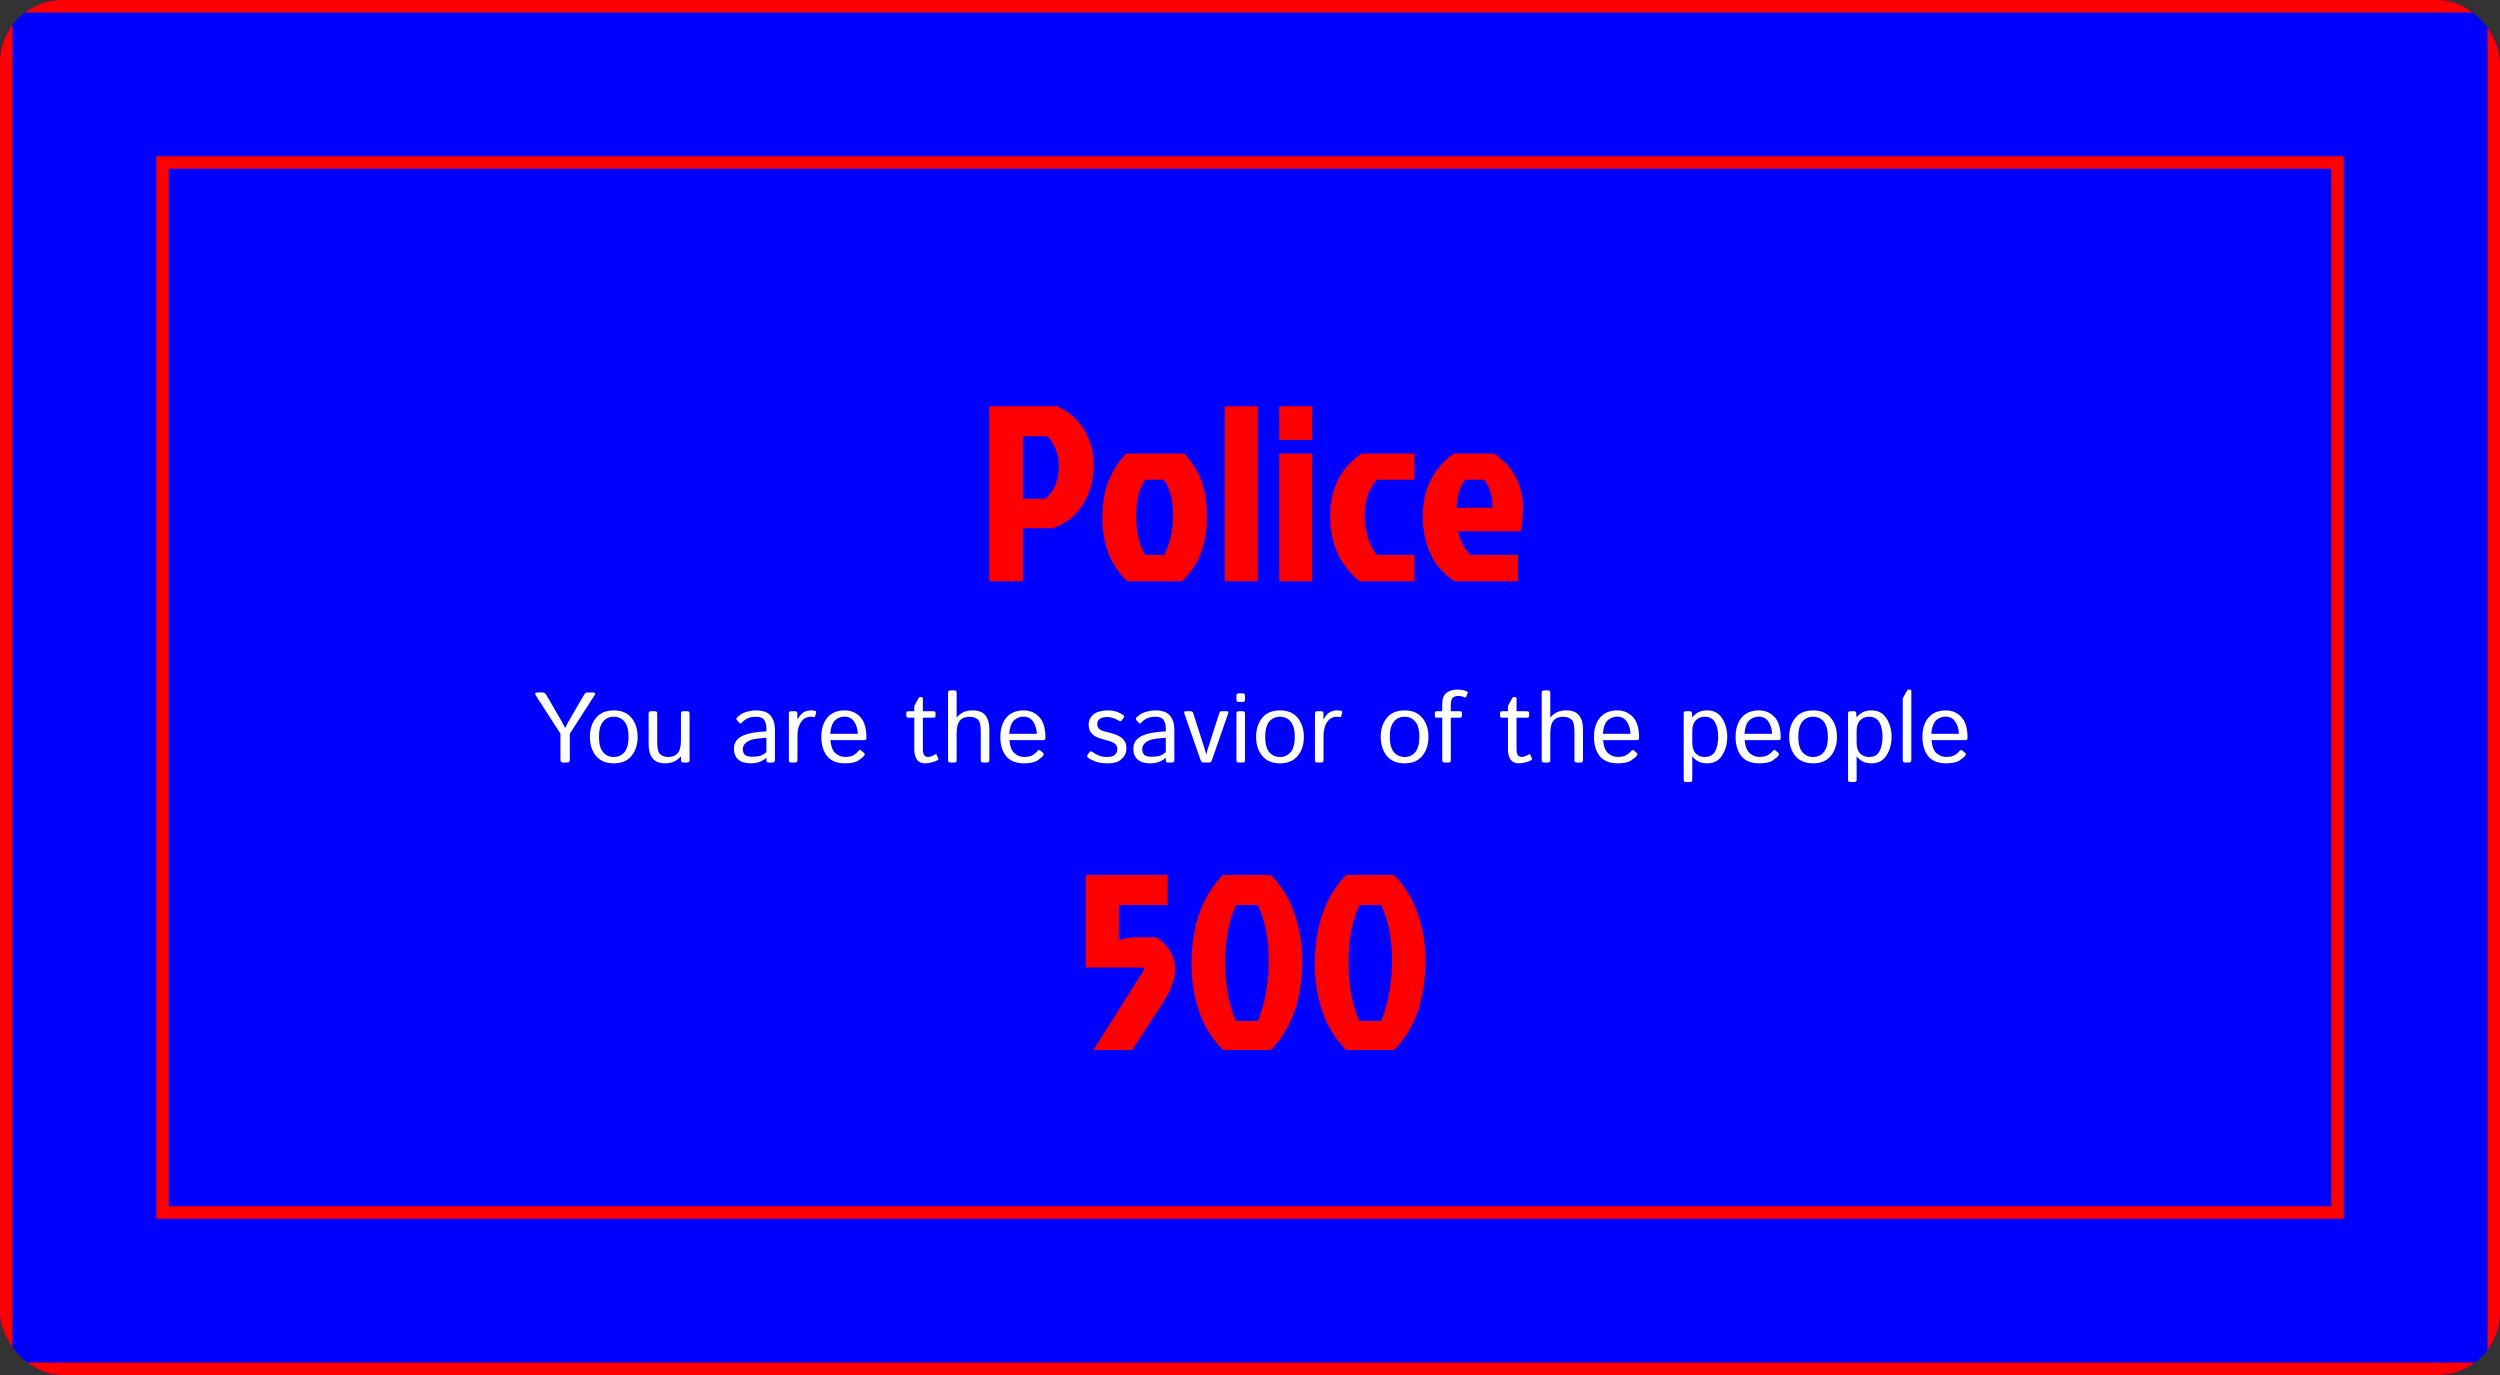 <svg width="400" height="220" viewBox="0 0 400 220" fill="none" xmlns="http://www.w3.org/2000/svg">
<rect x="0" y="0" width="400" height="220" fill="#333333" stroke="none"/>
<g clip-path="url(#clip0_12_86)">
<rect width="400" height="220" rx="10" fill="#0000FF"/>
<path d="M163.679 69.8V79.8H167.239C168.706 78.6 169.439 76.84 169.439 74.52C169.439 73.533 169.239 72.6 168.839 71.72C168.466 70.84 168.013 70.2 167.479 69.8H163.679ZM158.279 93V65H169.119C170.933 65.8 172.359 67.027 173.399 68.68C174.466 70.333 174.999 72.267 174.999 74.48C174.999 76.667 174.453 78.693 173.359 80.56C172.266 82.427 170.653 83.747 168.519 84.52H163.679V93H158.279ZM189.107 93H180.387C177.72 90.52 176.387 87.133 176.387 82.84C176.387 80.68 176.68 78.8 177.267 77.2C177.88 75.6 178.84 74.053 180.147 72.56H189.507C190.893 74.16 191.84 75.72 192.347 77.24C192.853 78.733 193.107 80.6 193.107 82.84C193.107 87.133 191.773 90.52 189.107 93ZM183.227 88.8H186.267C187.227 86.933 187.707 84.813 187.707 82.44C187.707 80.067 187.213 78.173 186.227 76.76H183.227C182.267 78.12 181.787 80.053 181.787 82.56C181.787 85.04 182.267 87.12 183.227 88.8ZM201.25 65V93H195.97V65H201.25ZM204.681 93V72.56H209.961V93H204.681ZM204.681 65H209.961V70.4H204.681V65ZM218.352 82.6C218.352 83.72 218.525 84.867 218.872 86.04C219.219 87.187 219.699 88.107 220.312 88.8H226.312V93H217.552C214.405 90.493 212.832 87.027 212.832 82.6C212.832 78.173 214.512 74.827 217.872 72.56H226.312V76.76H220.312C219.005 78.12 218.352 80.067 218.352 82.6ZM237.437 76.76H234.437C234.037 77.24 233.703 77.907 233.437 78.76C233.197 79.613 233.077 80.44 233.077 81.24H238.797C238.85 80.44 238.743 79.613 238.477 78.76C238.21 77.88 237.863 77.213 237.437 76.76ZM242.877 88.8V93H232.717C230.85 91.747 229.53 90.2 228.757 88.36C228.01 86.493 227.637 84.613 227.637 82.72C227.637 78.347 229.29 74.96 232.597 72.56H239.077C240.863 73.867 242.077 75.253 242.717 76.72C243.357 78.187 243.677 79.667 243.677 81.16C243.677 82.653 243.557 83.933 243.317 85H233.357C233.437 85.613 233.663 86.32 234.037 87.12C234.437 87.893 234.863 88.453 235.317 88.8H242.877Z" fill="#FF0000"/>
<path d="M85.758 111.312C85.534 110.969 85.604 110.797 85.969 110.797H86.844C87.073 110.797 87.26 110.924 87.406 111.18L89.391 114.594C89.609 114.969 89.797 115.297 89.953 115.578C90.109 115.854 90.26 116.148 90.406 116.461H90.438C90.583 116.148 90.734 115.854 90.891 115.578C91.047 115.297 91.234 114.969 91.453 114.594L93.438 111.18C93.583 110.924 93.771 110.797 94 110.797H94.875C95.24 110.797 95.31 110.969 95.086 111.312L91.172 117.391V121.57C91.172 121.857 91.042 122 90.781 122H90.062C89.802 122 89.672 121.857 89.672 121.57V117.391L85.758 111.312ZM94.383 117.898C94.383 116.674 94.706 115.664 95.352 114.867C96.003 114.065 96.953 113.664 98.203 113.664C99.453 113.664 100.401 114.065 101.047 114.867C101.698 115.664 102.023 116.674 102.023 117.898C102.023 119.122 101.698 120.135 101.047 120.938C100.401 121.734 99.453 122.133 98.203 122.133C96.953 122.133 96.003 121.734 95.352 120.938C94.706 120.135 94.383 119.122 94.383 117.898ZM95.836 117.898C95.836 118.992 96.052 119.802 96.484 120.328C96.917 120.854 97.49 121.117 98.203 121.117C98.917 121.117 99.49 120.854 99.922 120.328C100.354 119.802 100.57 118.992 100.57 117.898C100.57 116.805 100.354 115.995 99.922 115.469C99.49 114.943 98.917 114.68 98.203 114.68C97.49 114.68 96.917 114.943 96.484 115.469C96.052 115.995 95.836 116.805 95.836 117.898ZM103.781 119.141V114.148C103.781 113.914 103.898 113.797 104.133 113.797H104.805C105.039 113.797 105.156 113.914 105.156 114.148V118.766C105.156 119.786 105.326 120.435 105.664 120.711C106.003 120.982 106.422 121.117 106.922 121.117C107.578 121.117 108.081 120.917 108.43 120.516C108.779 120.109 108.953 119.417 108.953 118.438V114.148C108.953 113.914 109.07 113.797 109.305 113.797H109.977C110.211 113.797 110.328 113.914 110.328 114.148V121.648C110.328 121.883 110.211 122 109.977 122H109.32C109.086 122 108.969 121.883 108.969 121.648V121.023H108.938C108.599 121.398 108.234 121.677 107.844 121.859C107.453 122.042 106.977 122.133 106.414 122.133C105.503 122.133 104.836 121.867 104.414 121.336C103.992 120.799 103.781 120.068 103.781 119.141ZM117.43 119.812C117.43 118.885 117.862 118.206 118.727 117.773C119.596 117.341 120.893 117.089 122.617 117.016V116.484C122.617 115.995 122.505 115.573 122.281 115.219C122.062 114.859 121.625 114.68 120.969 114.68C120.552 114.68 120.219 114.721 119.969 114.805C119.719 114.883 119.49 114.99 119.281 115.125C119.078 115.255 118.883 115.424 118.695 115.633C118.555 115.789 118.422 115.797 118.297 115.656L117.891 115.188C117.776 115.057 117.815 114.901 118.008 114.719C118.284 114.458 118.552 114.263 118.812 114.133C119.073 114.003 119.396 113.893 119.781 113.805C120.172 113.711 120.568 113.664 120.969 113.664C122.057 113.664 122.833 113.945 123.297 114.508C123.76 115.065 123.992 115.831 123.992 116.805V121.648C123.992 121.883 123.875 122 123.641 122H122.938C122.734 122 122.633 121.883 122.633 121.648V121.266H122.617C122.206 121.589 121.802 121.815 121.406 121.945C121.016 122.07 120.578 122.133 120.094 122.133C119.24 122.133 118.581 121.93 118.117 121.523C117.659 121.112 117.43 120.542 117.43 119.812ZM118.852 119.844C118.852 120.167 118.919 120.427 119.055 120.625C119.19 120.818 119.378 120.943 119.617 121C119.857 121.052 120.107 121.078 120.367 121.078C120.768 121.078 121.148 121.039 121.508 120.961C121.867 120.883 122.237 120.677 122.617 120.344V118.039C121.565 118.117 120.815 118.214 120.367 118.328C119.919 118.438 119.555 118.63 119.273 118.906C118.992 119.177 118.852 119.49 118.852 119.844ZM126.57 122C126.336 122 126.219 121.883 126.219 121.648V114.148C126.219 113.914 126.336 113.797 126.57 113.797H127.227C127.461 113.797 127.578 113.914 127.578 114.148V115.086H127.609C127.859 114.617 128.154 114.263 128.492 114.023C128.831 113.784 129.253 113.664 129.758 113.664C130.091 113.664 130.326 113.693 130.461 113.75C130.581 113.797 130.625 113.875 130.594 113.984L130.414 114.625C130.388 114.719 130.32 114.755 130.211 114.734C130.029 114.698 129.857 114.68 129.695 114.68C129.086 114.68 128.583 114.956 128.188 115.508C127.792 116.055 127.594 116.802 127.594 117.75V121.648C127.594 121.883 127.477 122 127.242 122H126.57ZM131.414 117.898C131.414 116.607 131.737 115.578 132.383 114.812C133.029 114.047 133.953 113.664 135.156 113.664C136.156 113.664 136.984 114.016 137.641 114.719C138.302 115.417 138.633 116.534 138.633 118.07C138.633 118.305 138.526 118.422 138.312 118.422H132.867C132.956 119.427 133.227 120.128 133.68 120.523C134.133 120.914 134.646 121.109 135.219 121.109C135.823 121.109 136.286 121.008 136.609 120.805C136.932 120.602 137.169 120.401 137.32 120.203C137.487 119.984 137.648 119.943 137.805 120.078L138.266 120.477C138.385 120.581 138.385 120.724 138.266 120.906C138.167 121.057 137.883 121.299 137.414 121.633C136.951 121.966 136.219 122.133 135.219 122.133C133.917 122.133 132.956 121.75 132.336 120.984C131.721 120.219 131.414 119.19 131.414 117.898ZM132.836 117.406H137.25C137.229 116.677 137.042 116.039 136.688 115.492C136.333 114.94 135.812 114.664 135.125 114.664C134.521 114.664 134.008 114.867 133.586 115.273C133.164 115.674 132.914 116.385 132.836 117.406ZM145.367 114.828C145.133 114.828 145.016 114.737 145.016 114.555V114.07C145.016 113.888 145.133 113.797 145.367 113.797H146.289V113.094C146.289 112.99 146.315 112.891 146.367 112.797L146.914 111.805C147.013 111.622 147.094 111.531 147.156 111.531H147.43C147.586 111.531 147.664 111.622 147.664 111.805V113.797H149.328C149.562 113.797 149.68 113.888 149.68 114.07V114.555C149.68 114.737 149.562 114.828 149.328 114.828H147.664V119.805C147.664 120.352 147.745 120.708 147.906 120.875C148.073 121.036 148.271 121.117 148.5 121.117C148.677 121.117 148.888 121.065 149.133 120.961C149.383 120.857 149.555 120.768 149.648 120.695C149.742 120.622 149.815 120.646 149.867 120.766L150.125 121.367C150.167 121.471 150.135 121.555 150.031 121.617C149.828 121.737 149.531 121.854 149.141 121.969C148.75 122.078 148.359 122.133 147.969 122.133C147.427 122.133 147.01 121.938 146.719 121.547C146.432 121.156 146.289 120.604 146.289 119.891V114.828H145.367ZM152.039 122C151.805 122 151.688 121.883 151.688 121.648V110.82C151.688 110.586 151.805 110.469 152.039 110.469H152.711C152.945 110.469 153.062 110.586 153.062 110.82V114.305C153.062 114.461 153.057 114.617 153.047 114.773H153.078C153.417 114.398 153.781 114.12 154.172 113.938C154.562 113.755 155.049 113.664 155.633 113.664C156.581 113.664 157.26 113.932 157.672 114.469C158.089 115 158.297 115.729 158.297 116.656V121.648C158.297 121.883 158.18 122 157.945 122H157.273C157.039 122 156.922 121.883 156.922 121.648V117.031C156.922 116.01 156.753 115.365 156.414 115.094C156.076 114.818 155.646 114.68 155.125 114.68C154.448 114.68 153.935 114.883 153.586 115.289C153.237 115.69 153.062 116.38 153.062 117.359V121.648C153.062 121.883 152.945 122 152.711 122H152.039ZM160.055 117.898C160.055 116.607 160.378 115.578 161.023 114.812C161.669 114.047 162.594 113.664 163.797 113.664C164.797 113.664 165.625 114.016 166.281 114.719C166.943 115.417 167.273 116.534 167.273 118.07C167.273 118.305 167.167 118.422 166.953 118.422H161.508C161.596 119.427 161.867 120.128 162.32 120.523C162.773 120.914 163.286 121.109 163.859 121.109C164.464 121.109 164.927 121.008 165.25 120.805C165.573 120.602 165.81 120.401 165.961 120.203C166.128 119.984 166.289 119.943 166.445 120.078L166.906 120.477C167.026 120.581 167.026 120.724 166.906 120.906C166.807 121.057 166.523 121.299 166.055 121.633C165.591 121.966 164.859 122.133 163.859 122.133C162.557 122.133 161.596 121.75 160.977 120.984C160.362 120.219 160.055 119.19 160.055 117.898ZM161.477 117.406H165.891C165.87 116.677 165.682 116.039 165.328 115.492C164.974 114.94 164.453 114.664 163.766 114.664C163.161 114.664 162.648 114.867 162.227 115.273C161.805 115.674 161.555 116.385 161.477 117.406ZM174.086 121.234C173.924 121.083 173.891 120.943 173.984 120.812L174.336 120.32C174.451 120.164 174.62 120.172 174.844 120.344C175.151 120.578 175.492 120.766 175.867 120.906C176.247 121.047 176.68 121.117 177.164 121.117C177.451 121.117 177.706 121.083 177.93 121.016C178.154 120.943 178.349 120.81 178.516 120.617C178.688 120.424 178.773 120.167 178.773 119.844C178.773 119.656 178.732 119.479 178.648 119.312C178.57 119.146 178.445 119.013 178.273 118.914C178.107 118.81 177.943 118.729 177.781 118.672C177.516 118.573 177.25 118.492 176.984 118.43C176.724 118.362 176.38 118.26 175.953 118.125C175.667 118.036 175.396 117.911 175.141 117.75C174.885 117.583 174.661 117.359 174.469 117.078C174.281 116.797 174.188 116.409 174.188 115.914C174.188 115.409 174.341 114.974 174.648 114.609C174.956 114.245 175.341 113.997 175.805 113.867C176.268 113.732 176.719 113.664 177.156 113.664C177.802 113.664 178.32 113.74 178.711 113.891C179.107 114.036 179.448 114.211 179.734 114.414C179.901 114.534 179.924 114.672 179.805 114.828L179.453 115.297C179.344 115.448 179.174 115.443 178.945 115.281C178.753 115.146 178.479 115.018 178.125 114.898C177.771 114.779 177.461 114.719 177.195 114.719C176.867 114.719 176.586 114.755 176.352 114.828C176.117 114.901 175.927 115.026 175.781 115.203C175.635 115.38 175.562 115.589 175.562 115.828C175.562 116.01 175.591 116.174 175.648 116.32C175.706 116.461 175.812 116.591 175.969 116.711C176.125 116.831 176.344 116.927 176.625 117C177.062 117.115 177.461 117.219 177.82 117.312C178.185 117.406 178.513 117.521 178.805 117.656C179.185 117.833 179.477 118.029 179.68 118.242C179.888 118.456 180.031 118.688 180.109 118.938C180.188 119.182 180.227 119.456 180.227 119.758C180.227 120.315 180.06 120.786 179.727 121.172C179.398 121.557 179.031 121.815 178.625 121.945C178.219 122.07 177.729 122.133 177.156 122.133C176.38 122.133 175.714 122.023 175.156 121.805C174.604 121.581 174.247 121.391 174.086 121.234ZM181.336 119.812C181.336 118.885 181.768 118.206 182.633 117.773C183.503 117.341 184.799 117.089 186.523 117.016V116.484C186.523 115.995 186.411 115.573 186.188 115.219C185.969 114.859 185.531 114.68 184.875 114.68C184.458 114.68 184.125 114.721 183.875 114.805C183.625 114.883 183.396 114.99 183.188 115.125C182.984 115.255 182.789 115.424 182.602 115.633C182.461 115.789 182.328 115.797 182.203 115.656L181.797 115.188C181.682 115.057 181.721 114.901 181.914 114.719C182.19 114.458 182.458 114.263 182.719 114.133C182.979 114.003 183.302 113.893 183.688 113.805C184.078 113.711 184.474 113.664 184.875 113.664C185.964 113.664 186.74 113.945 187.203 114.508C187.667 115.065 187.898 115.831 187.898 116.805V121.648C187.898 121.883 187.781 122 187.547 122H186.844C186.641 122 186.539 121.883 186.539 121.648V121.266H186.523C186.112 121.589 185.708 121.815 185.312 121.945C184.922 122.07 184.484 122.133 184 122.133C183.146 122.133 182.487 121.93 182.023 121.523C181.565 121.112 181.336 120.542 181.336 119.812ZM182.758 119.844C182.758 120.167 182.826 120.427 182.961 120.625C183.096 120.818 183.284 120.943 183.523 121C183.763 121.052 184.013 121.078 184.273 121.078C184.674 121.078 185.055 121.039 185.414 120.961C185.773 120.883 186.143 120.677 186.523 120.344V118.039C185.471 118.117 184.721 118.214 184.273 118.328C183.826 118.438 183.461 118.63 183.18 118.906C182.898 119.177 182.758 119.49 182.758 119.844ZM189.5 114.18C189.411 113.924 189.482 113.797 189.711 113.797H190.562C190.729 113.797 190.846 113.898 190.914 114.102L192.57 119.258C192.706 119.68 192.797 119.971 192.844 120.133C192.896 120.289 192.943 120.484 192.984 120.719H193.016C193.057 120.484 193.102 120.289 193.148 120.133C193.201 119.971 193.294 119.68 193.43 119.258L195.086 114.102C195.154 113.898 195.271 113.797 195.438 113.797H196.289C196.518 113.797 196.589 113.924 196.5 114.18L193.938 121.523C193.828 121.841 193.688 122 193.516 122H192.484C192.312 122 192.172 121.841 192.062 121.523L189.5 114.18ZM198.18 122C197.945 122 197.828 121.883 197.828 121.648V114.148C197.828 113.914 197.945 113.797 198.18 113.797H198.852C199.086 113.797 199.203 113.914 199.203 114.148V121.648C199.203 121.883 199.086 122 198.852 122H198.18ZM198.18 112.312C197.945 112.312 197.828 112.195 197.828 111.961V111.289C197.828 111.055 197.945 110.938 198.18 110.938H198.852C199.086 110.938 199.203 111.055 199.203 111.289V111.961C199.203 112.195 199.086 112.312 198.852 112.312H198.18ZM200.977 117.898C200.977 116.674 201.299 115.664 201.945 114.867C202.596 114.065 203.547 113.664 204.797 113.664C206.047 113.664 206.995 114.065 207.641 114.867C208.292 115.664 208.617 116.674 208.617 117.898C208.617 119.122 208.292 120.135 207.641 120.938C206.995 121.734 206.047 122.133 204.797 122.133C203.547 122.133 202.596 121.734 201.945 120.938C201.299 120.135 200.977 119.122 200.977 117.898ZM202.43 117.898C202.43 118.992 202.646 119.802 203.078 120.328C203.51 120.854 204.083 121.117 204.797 121.117C205.51 121.117 206.083 120.854 206.516 120.328C206.948 119.802 207.164 118.992 207.164 117.898C207.164 116.805 206.948 115.995 206.516 115.469C206.083 114.943 205.51 114.68 204.797 114.68C204.083 114.68 203.51 114.943 203.078 115.469C202.646 115.995 202.43 116.805 202.43 117.898ZM210.742 122C210.508 122 210.391 121.883 210.391 121.648V114.148C210.391 113.914 210.508 113.797 210.742 113.797H211.398C211.633 113.797 211.75 113.914 211.75 114.148V115.086H211.781C212.031 114.617 212.326 114.263 212.664 114.023C213.003 113.784 213.424 113.664 213.93 113.664C214.263 113.664 214.497 113.693 214.633 113.75C214.753 113.797 214.797 113.875 214.766 113.984L214.586 114.625C214.56 114.719 214.492 114.755 214.383 114.734C214.201 114.698 214.029 114.68 213.867 114.68C213.258 114.68 212.755 114.956 212.359 115.508C211.964 116.055 211.766 116.802 211.766 117.75V121.648C211.766 121.883 211.648 122 211.414 122H210.742ZM220.914 117.898C220.914 116.674 221.237 115.664 221.883 114.867C222.534 114.065 223.484 113.664 224.734 113.664C225.984 113.664 226.932 114.065 227.578 114.867C228.229 115.664 228.555 116.674 228.555 117.898C228.555 119.122 228.229 120.135 227.578 120.938C226.932 121.734 225.984 122.133 224.734 122.133C223.484 122.133 222.534 121.734 221.883 120.938C221.237 120.135 220.914 119.122 220.914 117.898ZM222.367 117.898C222.367 118.992 222.583 119.802 223.016 120.328C223.448 120.854 224.021 121.117 224.734 121.117C225.448 121.117 226.021 120.854 226.453 120.328C226.885 119.802 227.102 118.992 227.102 117.898C227.102 116.805 226.885 115.995 226.453 115.469C226.021 114.943 225.448 114.68 224.734 114.68C224.021 114.68 223.448 114.943 223.016 115.469C222.583 115.995 222.367 116.805 222.367 117.898ZM229.922 114.828C229.688 114.828 229.57 114.737 229.57 114.555V114.07C229.57 113.888 229.688 113.797 229.922 113.797H230.758V112.633C230.758 111.763 230.992 111.164 231.461 110.836C231.93 110.503 232.466 110.336 233.07 110.336C233.43 110.336 233.719 110.354 233.938 110.391C234.161 110.427 234.424 110.508 234.727 110.633C234.841 110.68 234.875 110.763 234.828 110.883L234.586 111.5C234.544 111.604 234.453 111.625 234.312 111.562C234.198 111.51 234.057 111.464 233.891 111.422C233.724 111.375 233.544 111.352 233.352 111.352C232.919 111.352 232.607 111.456 232.414 111.664C232.227 111.872 232.133 112.271 232.133 112.859V113.797H233.562C233.797 113.797 233.914 113.888 233.914 114.07V114.555C233.914 114.737 233.797 114.828 233.562 114.828H232.133V121.648C232.133 121.883 232.016 122 231.781 122H231.109C230.875 122 230.758 121.883 230.758 121.648V114.828H229.922ZM240.352 114.828C240.117 114.828 240 114.737 240 114.555V114.07C240 113.888 240.117 113.797 240.352 113.797H241.273V113.094C241.273 112.99 241.299 112.891 241.352 112.797L241.898 111.805C241.997 111.622 242.078 111.531 242.141 111.531H242.414C242.57 111.531 242.648 111.622 242.648 111.805V113.797H244.312C244.547 113.797 244.664 113.888 244.664 114.07V114.555C244.664 114.737 244.547 114.828 244.312 114.828H242.648V119.805C242.648 120.352 242.729 120.708 242.891 120.875C243.057 121.036 243.255 121.117 243.484 121.117C243.661 121.117 243.872 121.065 244.117 120.961C244.367 120.857 244.539 120.768 244.633 120.695C244.727 120.622 244.799 120.646 244.852 120.766L245.109 121.367C245.151 121.471 245.12 121.555 245.016 121.617C244.812 121.737 244.516 121.854 244.125 121.969C243.734 122.078 243.344 122.133 242.953 122.133C242.411 122.133 241.995 121.938 241.703 121.547C241.417 121.156 241.273 120.604 241.273 119.891V114.828H240.352ZM247.023 122C246.789 122 246.672 121.883 246.672 121.648V110.82C246.672 110.586 246.789 110.469 247.023 110.469H247.695C247.93 110.469 248.047 110.586 248.047 110.82V114.305C248.047 114.461 248.042 114.617 248.031 114.773H248.062C248.401 114.398 248.766 114.12 249.156 113.938C249.547 113.755 250.034 113.664 250.617 113.664C251.565 113.664 252.245 113.932 252.656 114.469C253.073 115 253.281 115.729 253.281 116.656V121.648C253.281 121.883 253.164 122 252.93 122H252.258C252.023 122 251.906 121.883 251.906 121.648V117.031C251.906 116.01 251.737 115.365 251.398 115.094C251.06 114.818 250.63 114.68 250.109 114.68C249.432 114.68 248.919 114.883 248.57 115.289C248.221 115.69 248.047 116.38 248.047 117.359V121.648C248.047 121.883 247.93 122 247.695 122H247.023ZM255.039 117.898C255.039 116.607 255.362 115.578 256.008 114.812C256.654 114.047 257.578 113.664 258.781 113.664C259.781 113.664 260.609 114.016 261.266 114.719C261.927 115.417 262.258 116.534 262.258 118.07C262.258 118.305 262.151 118.422 261.938 118.422H256.492C256.581 119.427 256.852 120.128 257.305 120.523C257.758 120.914 258.271 121.109 258.844 121.109C259.448 121.109 259.911 121.008 260.234 120.805C260.557 120.602 260.794 120.401 260.945 120.203C261.112 119.984 261.273 119.943 261.43 120.078L261.891 120.477C262.01 120.581 262.01 120.724 261.891 120.906C261.792 121.057 261.508 121.299 261.039 121.633C260.576 121.966 259.844 122.133 258.844 122.133C257.542 122.133 256.581 121.75 255.961 120.984C255.346 120.219 255.039 119.19 255.039 117.898ZM256.461 117.406H260.875C260.854 116.677 260.667 116.039 260.312 115.492C259.958 114.94 259.438 114.664 258.75 114.664C258.146 114.664 257.633 114.867 257.211 115.273C256.789 115.674 256.539 116.385 256.461 117.406ZM269.742 125.125C269.508 125.125 269.391 125.008 269.391 124.773V114.148C269.391 113.914 269.508 113.797 269.742 113.797H270.398C270.586 113.797 270.688 113.914 270.703 114.148L270.75 114.773H270.766C271.052 114.43 271.375 114.159 271.734 113.961C272.094 113.763 272.573 113.664 273.172 113.664C274.214 113.664 275.005 114.091 275.547 114.945C276.089 115.794 276.359 116.779 276.359 117.898C276.359 119.018 276.089 120.005 275.547 120.859C275.005 121.708 274.214 122.133 273.172 122.133C272.573 122.133 272.094 122.034 271.734 121.836C271.375 121.638 271.052 121.367 270.766 121.023H270.75C270.76 121.18 270.766 121.339 270.766 121.5V124.773C270.766 125.008 270.648 125.125 270.414 125.125H269.742ZM270.766 118.797C270.766 119.578 270.951 120.161 271.32 120.547C271.695 120.927 272.164 121.117 272.727 121.117C273.518 121.117 274.078 120.82 274.406 120.227C274.74 119.633 274.906 118.857 274.906 117.898C274.906 116.94 274.74 116.164 274.406 115.57C274.078 114.977 273.518 114.68 272.727 114.68C272.164 114.68 271.695 114.872 271.32 115.258C270.951 115.638 270.766 116.219 270.766 117V118.797ZM277.695 117.898C277.695 116.607 278.018 115.578 278.664 114.812C279.31 114.047 280.234 113.664 281.438 113.664C282.438 113.664 283.266 114.016 283.922 114.719C284.583 115.417 284.914 116.534 284.914 118.07C284.914 118.305 284.807 118.422 284.594 118.422H279.148C279.237 119.427 279.508 120.128 279.961 120.523C280.414 120.914 280.927 121.109 281.5 121.109C282.104 121.109 282.568 121.008 282.891 120.805C283.214 120.602 283.451 120.401 283.602 120.203C283.768 119.984 283.93 119.943 284.086 120.078L284.547 120.477C284.667 120.581 284.667 120.724 284.547 120.906C284.448 121.057 284.164 121.299 283.695 121.633C283.232 121.966 282.5 122.133 281.5 122.133C280.198 122.133 279.237 121.75 278.617 120.984C278.003 120.219 277.695 119.19 277.695 117.898ZM279.117 117.406H283.531C283.51 116.677 283.323 116.039 282.969 115.492C282.615 114.94 282.094 114.664 281.406 114.664C280.802 114.664 280.289 114.867 279.867 115.273C279.445 115.674 279.195 116.385 279.117 117.406ZM286.273 117.898C286.273 116.674 286.596 115.664 287.242 114.867C287.893 114.065 288.844 113.664 290.094 113.664C291.344 113.664 292.292 114.065 292.938 114.867C293.589 115.664 293.914 116.674 293.914 117.898C293.914 119.122 293.589 120.135 292.938 120.938C292.292 121.734 291.344 122.133 290.094 122.133C288.844 122.133 287.893 121.734 287.242 120.938C286.596 120.135 286.273 119.122 286.273 117.898ZM287.727 117.898C287.727 118.992 287.943 119.802 288.375 120.328C288.807 120.854 289.38 121.117 290.094 121.117C290.807 121.117 291.38 120.854 291.812 120.328C292.245 119.802 292.461 118.992 292.461 117.898C292.461 116.805 292.245 115.995 291.812 115.469C291.38 114.943 290.807 114.68 290.094 114.68C289.38 114.68 288.807 114.943 288.375 115.469C287.943 115.995 287.727 116.805 287.727 117.898ZM296.039 125.125C295.805 125.125 295.688 125.008 295.688 124.773V114.148C295.688 113.914 295.805 113.797 296.039 113.797H296.695C296.883 113.797 296.984 113.914 297 114.148L297.047 114.773H297.062C297.349 114.43 297.672 114.159 298.031 113.961C298.391 113.763 298.87 113.664 299.469 113.664C300.51 113.664 301.302 114.091 301.844 114.945C302.385 115.794 302.656 116.779 302.656 117.898C302.656 119.018 302.385 120.005 301.844 120.859C301.302 121.708 300.51 122.133 299.469 122.133C298.87 122.133 298.391 122.034 298.031 121.836C297.672 121.638 297.349 121.367 297.062 121.023H297.047C297.057 121.18 297.062 121.339 297.062 121.5V124.773C297.062 125.008 296.945 125.125 296.711 125.125H296.039ZM297.062 118.797C297.062 119.578 297.247 120.161 297.617 120.547C297.992 120.927 298.461 121.117 299.023 121.117C299.815 121.117 300.375 120.82 300.703 120.227C301.036 119.633 301.203 118.857 301.203 117.898C301.203 116.94 301.036 116.164 300.703 115.57C300.375 114.977 299.815 114.68 299.023 114.68C298.461 114.68 297.992 114.872 297.617 115.258C297.247 115.638 297.062 116.219 297.062 117V118.797ZM304.789 122C304.555 122 304.438 121.883 304.438 121.648V111.898C304.438 111.794 304.464 111.695 304.516 111.602L305.062 110.609C305.161 110.427 305.242 110.336 305.305 110.336H305.578C305.734 110.336 305.812 110.427 305.812 110.609V121.648C305.812 121.883 305.695 122 305.461 122H304.789ZM307.586 117.898C307.586 116.607 307.909 115.578 308.555 114.812C309.201 114.047 310.125 113.664 311.328 113.664C312.328 113.664 313.156 114.016 313.812 114.719C314.474 115.417 314.805 116.534 314.805 118.07C314.805 118.305 314.698 118.422 314.484 118.422H309.039C309.128 119.427 309.398 120.128 309.852 120.523C310.305 120.914 310.818 121.109 311.391 121.109C311.995 121.109 312.458 121.008 312.781 120.805C313.104 120.602 313.341 120.401 313.492 120.203C313.659 119.984 313.82 119.943 313.977 120.078L314.438 120.477C314.557 120.581 314.557 120.724 314.438 120.906C314.339 121.057 314.055 121.299 313.586 121.633C313.122 121.966 312.391 122.133 311.391 122.133C310.089 122.133 309.128 121.75 308.508 120.984C307.893 120.219 307.586 119.19 307.586 117.898ZM309.008 117.406H313.422C313.401 116.677 313.214 116.039 312.859 115.492C312.505 114.94 311.984 114.664 311.297 114.664C310.693 114.664 310.18 114.867 309.758 115.273C309.336 115.674 309.086 116.385 309.008 117.406Z" fill="white"/>
<path d="M181.986 149.96H185.026C187.026 151.32 188.026 153.053 188.026 155.16C188.026 156.44 187.573 157.867 186.666 159.44C186.4 159.92 185.933 160.667 185.266 161.68L181.146 168H174.946L183.066 155.16L182.946 154.8H173.706V140H186.826V144.8H179.026V150.48C179.826 150.133 180.813 149.96 181.986 149.96ZM203.321 168H195.681C193.894 166.213 192.601 164.107 191.801 161.68C191.027 159.253 190.641 156.827 190.641 154.4C190.641 148.187 192.321 143.387 195.681 140H203.321C205.081 141.787 206.361 143.893 207.161 146.32C207.961 148.72 208.361 151.12 208.361 153.52C208.361 159.813 206.681 164.64 203.321 168ZM201.241 144.8H197.801C196.627 147.2 196.041 150.253 196.041 153.96C196.041 157.667 196.614 160.8 197.761 163.36H201.281C202.427 160.427 203.001 157.2 203.001 153.68C203.001 150.16 202.414 147.2 201.241 144.8ZM223.047 168H215.407C213.621 166.213 212.327 164.107 211.527 161.68C210.754 159.253 210.367 156.827 210.367 154.4C210.367 148.187 212.047 143.387 215.407 140H223.047C224.807 141.787 226.087 143.893 226.887 146.32C227.687 148.72 228.087 151.12 228.087 153.52C228.087 159.813 226.407 164.64 223.047 168ZM220.967 144.8H217.527C216.354 147.2 215.767 150.253 215.767 153.96C215.767 157.667 216.341 160.8 217.487 163.36H221.007C222.154 160.427 222.727 157.2 222.727 153.68C222.727 150.16 222.141 147.2 220.967 144.8Z" fill="#FF0000"/>
<rect x="26" y="26" width="348" height="168" stroke="#FF0000" stroke-width="2"/>
<rect x="1" y="1" width="398" height="218" stroke="#FF0000" stroke-width="2"/>
</g>
<defs>
<clipPath id="clip0_12_86">
<rect width="400" height="220" rx="10" fill="white"/>
</clipPath>
</defs>
</svg>
